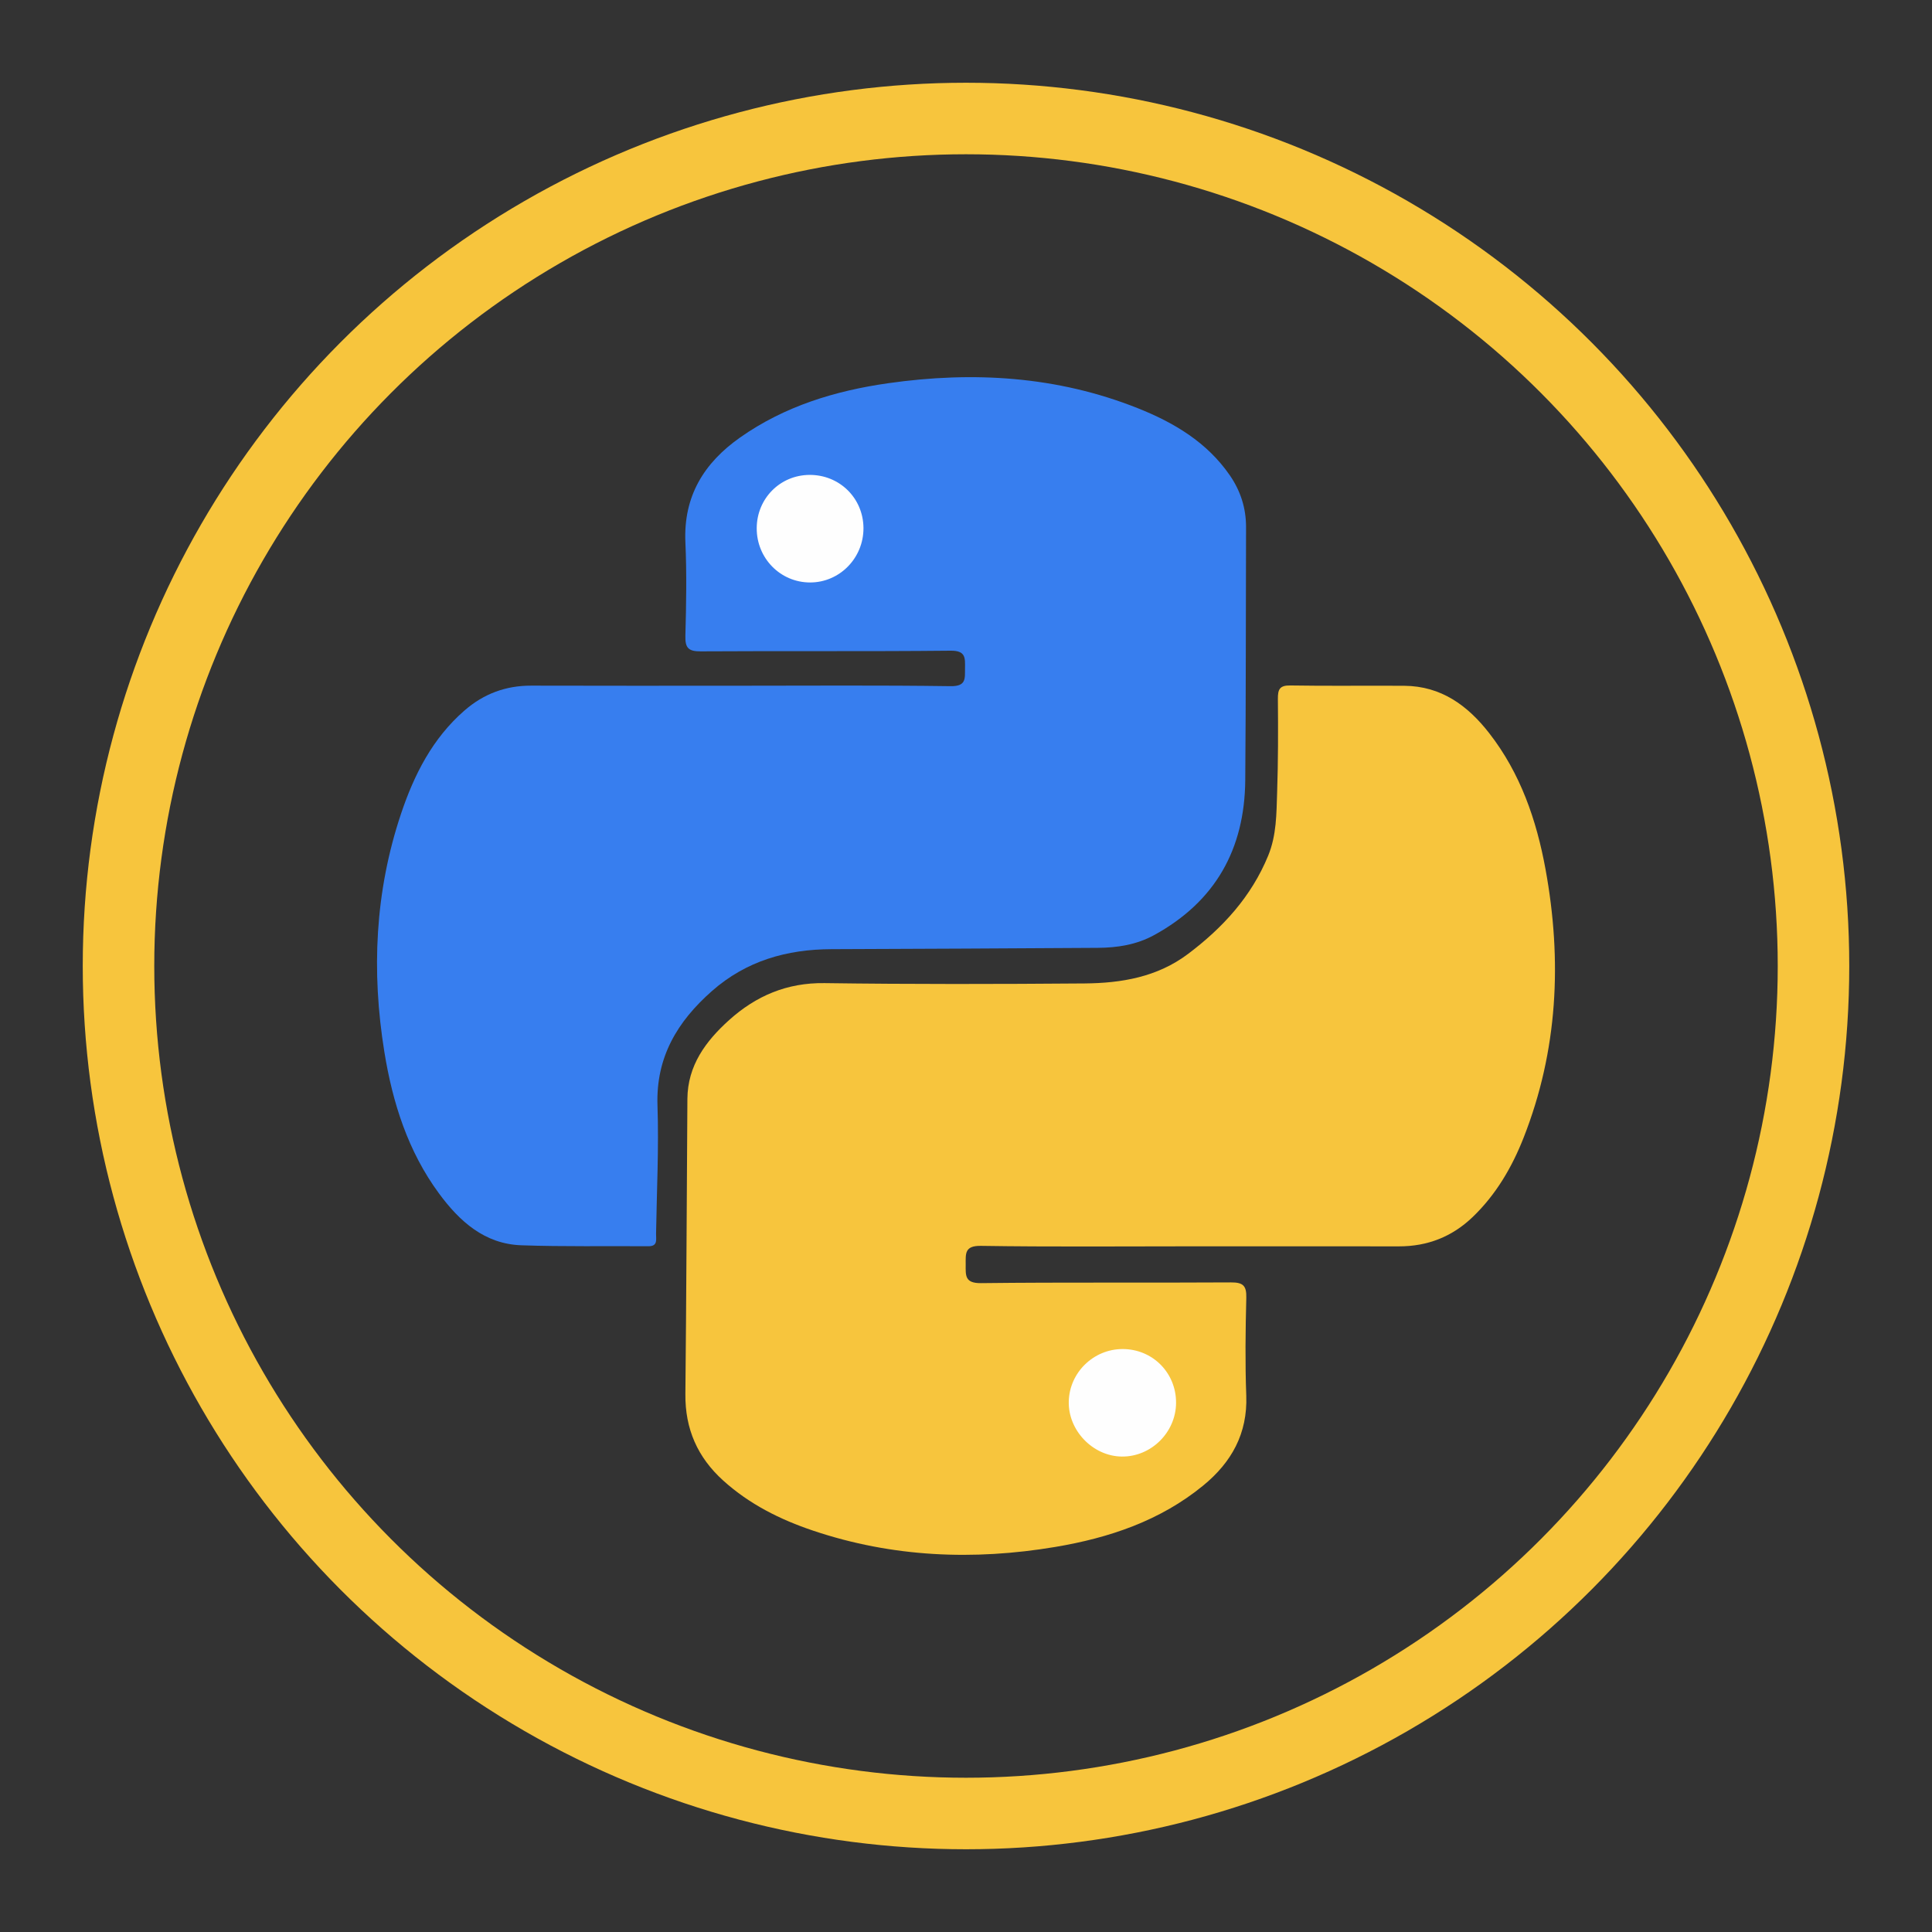 <?xml version="1.0" encoding="utf-8"?>
<!-- Generator: Adobe Illustrator 16.0.0, SVG Export Plug-In . SVG Version: 6.00 Build 0)  -->
<!DOCTYPE svg PUBLIC "-//W3C//DTD SVG 1.1//EN" "http://www.w3.org/Graphics/SVG/1.1/DTD/svg11.dtd">
<svg version="1.1" id="Layer_1" xmlns="http://www.w3.org/2000/svg" xmlns:xlink="http://www.w3.org/1999/xlink" x="0px" y="0px"
	 width="324.167px" height="324.167px" viewBox="0 -36.167 324.167 324.167" enable-background="new 0 -36.167 324.167 324.167"
	 xml:space="preserve">
<rect x="0" y="-36.167" width="324.167" height="324.167" fill="#333333" stroke="none"/>
<g>
	<path fill="#F7C53D" d="M199.648,172.951c-11.687,0-23.373,0.106-35.061-0.077c-2.766-0.042-2.55,1.314-2.555,3.132
		c-0.004,1.833-0.167,3.153,2.57,3.122c13.975-0.164,27.951-0.034,41.926-0.122c2.031-0.012,2.638,0.53,2.587,2.573
		c-0.138,5.472-0.208,10.956-0.005,16.423c0.232,6.365-2.48,11.194-7.213,15.077c-7.227,5.927-15.809,8.795-24.822,10.311
		c-13.725,2.303-27.34,1.741-40.635-2.729c-5.532-1.86-10.69-4.433-15.083-8.4c-4.322-3.899-6.416-8.676-6.357-14.521
		c0.165-16.504,0.229-33.01,0.338-49.516c0.037-5.617,3.088-9.711,6.995-13.229c4.511-4.061,9.706-6.293,16.001-6.206
		c14.544,0.2,29.093,0.17,43.642,0.054c6.18-0.05,12.205-1.068,17.356-4.946c5.836-4.393,10.623-9.602,13.452-16.487
		c1.417-3.448,1.385-7.029,1.504-10.596c0.175-5.226,0.174-10.459,0.127-15.69c-0.014-1.597,0.266-2.311,2.104-2.278
		c6.373,0.112,12.748,0.005,19.123,0.055c6.17,0.048,10.621,3.31,14.229,7.945c5.246,6.738,7.943,14.586,9.454,22.854
		c2.798,15.316,2.075,30.393-3.679,45.019c-1.957,4.982-4.629,9.544-8.531,13.3c-3.469,3.336-7.6,4.945-12.404,4.939
		C223.023,172.94,211.337,172.951,199.648,172.951z"/>
	<path fill="#377EEF" d="M123.704,78.89c11.935,0,23.871-0.095,35.804,0.074c2.629,0.037,2.393-1.276,2.408-2.969
		c0.016-1.725,0.178-3.009-2.415-2.983c-13.978,0.142-27.955,0.025-41.933,0.112c-2.05,0.013-2.625-0.572-2.569-2.601
		c0.141-5.228,0.235-10.47,0.002-15.691c-0.343-7.72,3.099-13.316,9.179-17.593c7.459-5.248,15.93-7.834,24.825-9.103
		c14.298-2.038,28.365-1.201,41.917,4.196c6.063,2.415,11.588,5.697,15.416,11.238c1.814,2.627,2.746,5.531,2.735,8.74
		c-0.046,14.142-0.017,28.284-0.134,42.424c-0.097,11.574-5.022,20.393-15.32,26.013c-2.955,1.613-6.148,2.105-9.447,2.125
		c-14.878,0.085-29.755,0.177-44.632,0.221c-7.529,0.021-14.346,1.966-20.096,7.035c-5.774,5.092-9.397,11.068-9.127,19.17
		c0.242,7.18-0.122,14.383-0.238,21.573c-0.015,0.911,0.337,2.08-1.288,2.067c-7.108-0.052-14.225,0.09-21.326-0.16
		c-6.165-0.219-10.36-4.014-13.807-8.696c-5.211-7.075-7.792-15.25-9.171-23.771c-2.183-13.494-1.577-26.873,2.797-39.928
		c2.203-6.574,5.284-12.657,10.637-17.323c3.214-2.802,6.92-4.195,11.206-4.183C100.652,78.914,112.178,78.89,123.704,78.89z"/>
	<path fill="#FEFEFE" d="M197.33,199.228c-0.03,4.945-4.188,9.055-9.105,8.998c-4.863-0.055-9.024-4.386-8.898-9.261
		c0.125-4.858,4.166-8.78,9.042-8.778C193.402,190.19,197.359,194.185,197.33,199.228z"/>
	<path fill="#FEFEFE" d="M144.88,52.44c0.022,5.026-4.004,9.129-8.958,9.125c-4.987-0.004-8.979-4.072-8.953-9.124
		c0.028-4.961,3.906-8.88,8.828-8.924C140.849,43.473,144.857,47.41,144.88,52.44z"/>
</g>
<circle fill="none" stroke="#F7C53D" stroke-width="12" stroke-miterlimit="10" cx="162.084" cy="125.917" r="142.2"/>
</svg>
